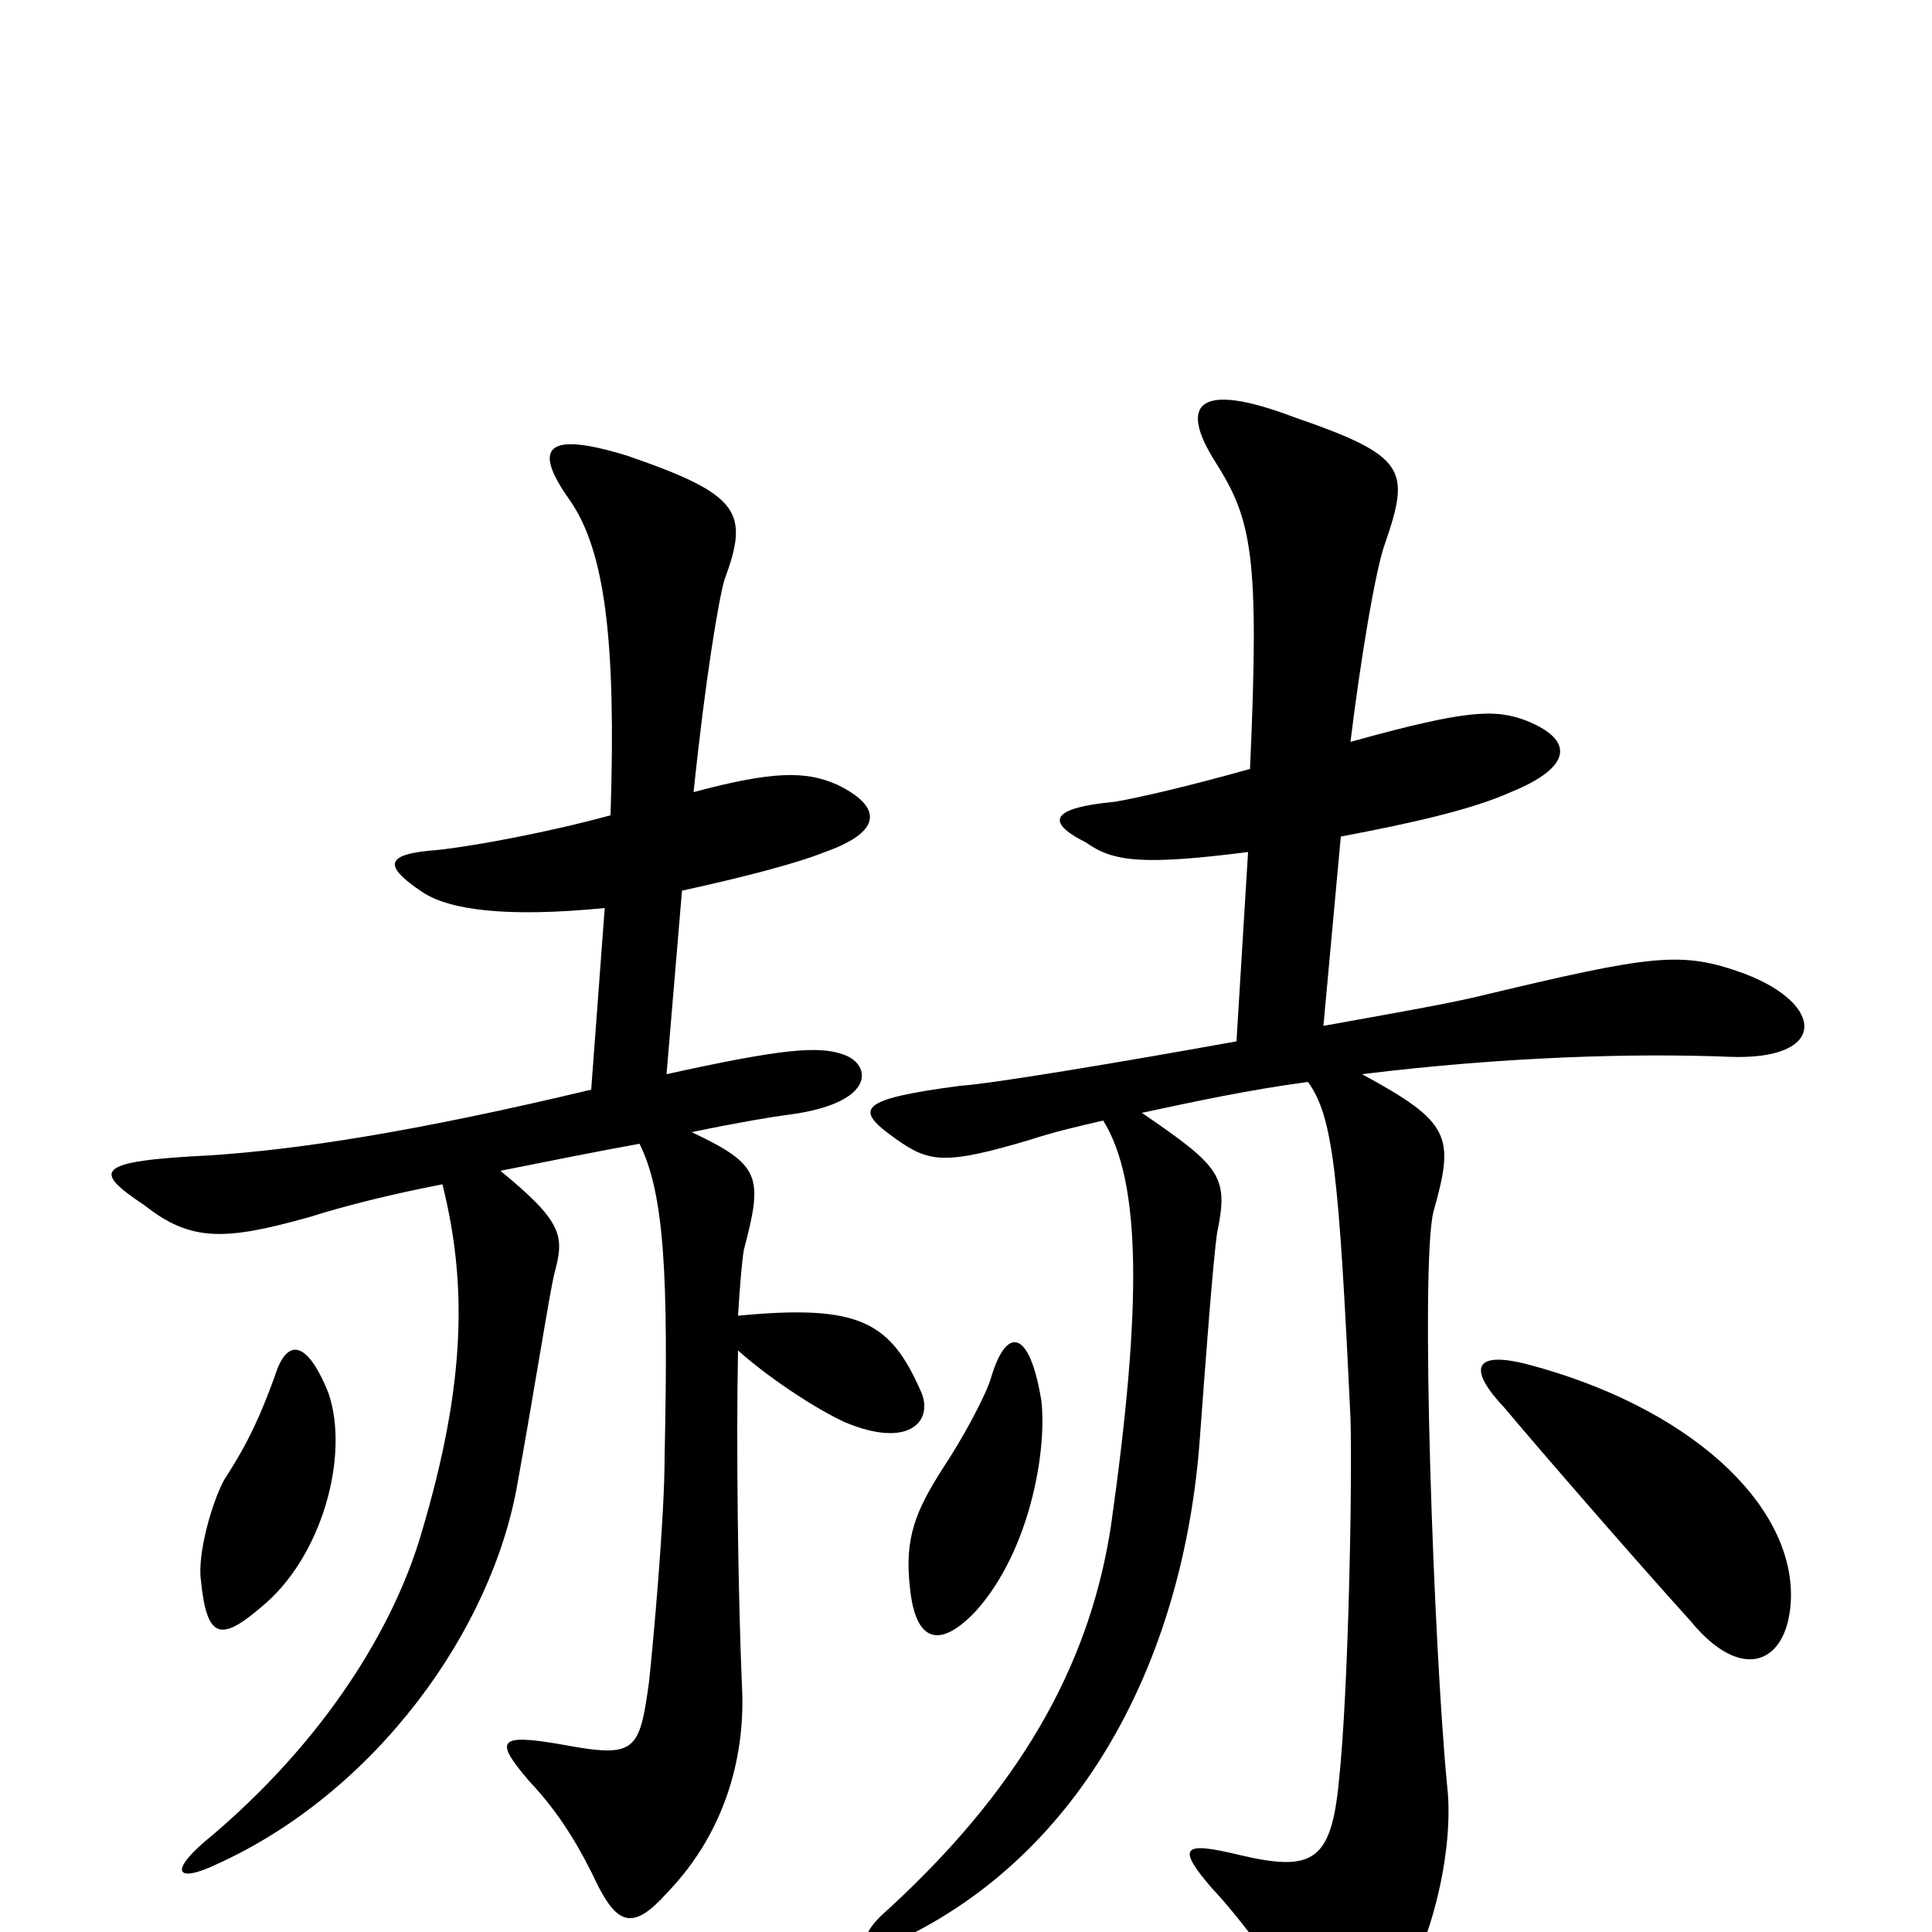 <svg xmlns="http://www.w3.org/2000/svg" viewBox="0 -1000 1000 1000">
	<path fill="#000000" d="M477 -279C461 -316 445 -325 382 -319C383 -335 384 -347 385 -353C395 -391 394 -397 358 -414C382 -419 400 -422 408 -423C454 -429 451 -449 437 -454C424 -459 404 -457 345 -444L353 -539C385 -546 412 -553 427 -559C458 -570 456 -583 433 -594C417 -601 400 -601 359 -590C365 -648 372 -690 375 -700C388 -735 383 -744 325 -764C283 -777 275 -769 295 -741C313 -715 319 -669 316 -578C283 -569 245 -562 226 -560C199 -558 198 -552 219 -538C233 -529 262 -525 313 -530L306 -436C214 -414 154 -405 109 -402C48 -399 48 -394 75 -376C99 -357 117 -358 160 -370C179 -376 203 -382 229 -387C242 -335 241 -283 218 -206C206 -165 175 -106 111 -51C86 -31 91 -25 112 -35C194 -72 255 -156 268 -233C276 -277 285 -334 287 -341C292 -360 292 -367 259 -394C284 -399 309 -404 331 -408C344 -382 346 -339 344 -246C344 -214 338 -149 336 -130C331 -93 329 -90 291 -97C257 -103 256 -99 274 -78C290 -61 300 -44 310 -23C320 -4 328 -1 345 -20C377 -53 386 -94 384 -128C382 -176 381 -251 382 -301C400 -285 424 -270 437 -264C470 -250 483 -264 477 -279ZM903 -496C870 -508 856 -506 764 -484C747 -480 718 -475 685 -469L694 -567C731 -574 762 -581 782 -590C814 -603 815 -617 790 -627C774 -633 760 -633 699 -616C704 -657 712 -706 717 -719C730 -757 728 -764 670 -784C620 -803 610 -791 629 -761C648 -731 652 -713 647 -602C615 -593 589 -587 577 -585C545 -582 540 -575 562 -564C576 -554 591 -552 646 -559L640 -461C579 -450 513 -439 497 -438C444 -431 442 -426 463 -411C481 -398 489 -397 533 -410C545 -414 558 -417 571 -420C591 -388 591 -323 575 -210C565 -145 534 -80 460 -12C439 6 449 13 470 2C564 -45 613 -146 621 -255C624 -296 628 -349 630 -362C636 -391 632 -396 591 -424C619 -430 647 -436 677 -440C690 -422 693 -393 699 -266C700 -234 698 -124 693 -78C689 -36 679 -31 641 -40C612 -47 609 -44 627 -23C644 -5 666 26 677 45C689 65 701 67 716 45C741 12 753 -43 749 -76C742 -149 735 -346 742 -373C753 -412 751 -419 705 -444C778 -453 846 -455 895 -453C946 -451 945 -480 903 -496ZM539 -275C533 -312 521 -314 513 -287C510 -277 498 -255 488 -240C474 -218 468 -204 471 -178C474 -149 487 -147 505 -166C533 -197 542 -249 539 -275ZM170 -279C160 -304 149 -310 142 -287C135 -268 129 -254 116 -234C110 -223 102 -196 104 -182C107 -152 114 -150 135 -168C167 -194 181 -247 170 -279ZM927 -173C928 -222 874 -272 790 -294C762 -301 760 -291 779 -271C794 -253 846 -193 875 -161C902 -128 926 -139 927 -173Z"/>
</svg>